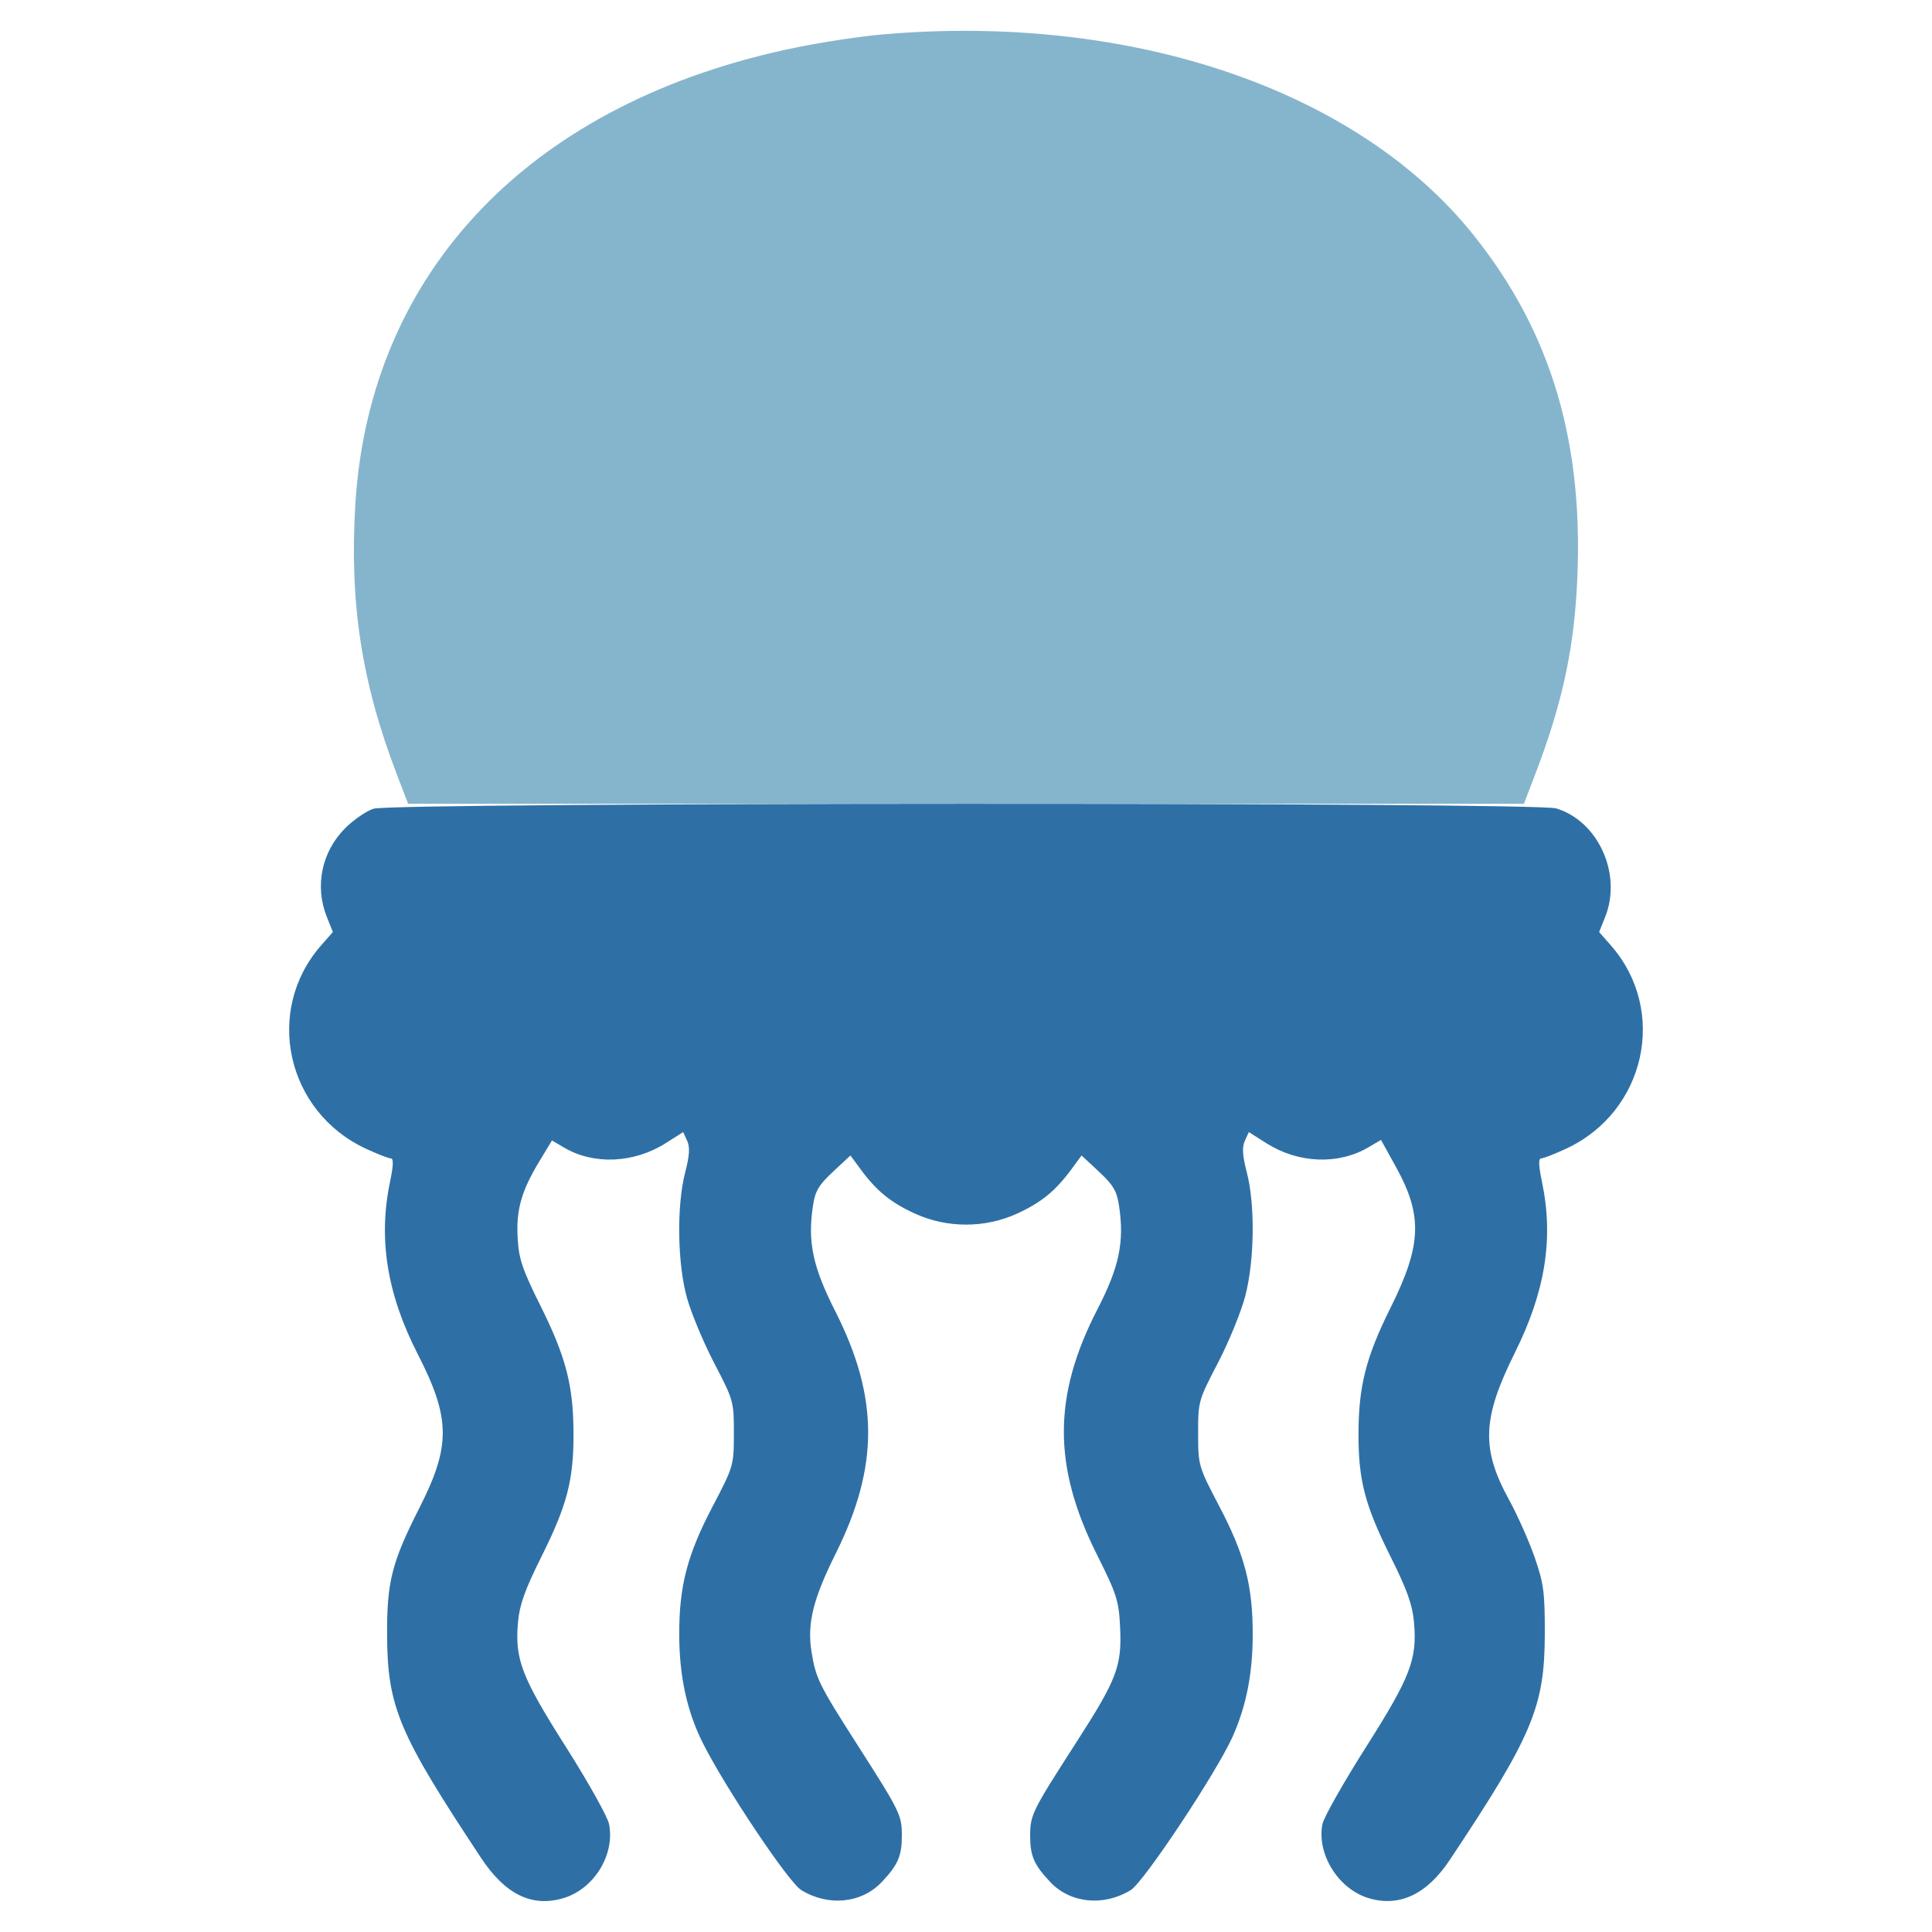<svg xmlns="http://www.w3.org/2000/svg" width="512" height="512" viewBox="0 0 512 512" version="1.1"><path d="M 99.010 214.316 C 97.091 214.927, 93.707 217.243, 91.490 219.463 C 85.240 225.723, 83.348 234.832, 86.607 242.976 L 88.214 246.992 85.113 250.524 C 69.935 267.811, 75.850 294.636, 97 304.433 C 100.025 305.834, 102.986 306.985, 103.581 306.990 C 104.330 306.997, 104.260 308.913, 103.351 313.250 C 100.206 328.260, 102.562 342.943, 110.651 358.738 C 119.431 375.882, 119.518 383.105, 111.147 399.607 C 103.803 414.083, 102.502 419.230, 102.585 433.500 C 102.693 452.392, 105.700 459.492, 127.553 492.462 C 133.916 502.062, 141.013 505.511, 149.297 503.029 C 157.395 500.603, 162.960 491.632, 161.429 483.472 C 161.068 481.548, 155.917 472.323, 149.983 462.972 C 138.173 444.365, 136.387 439.701, 137.283 429.816 C 137.695 425.277, 139.145 421.222, 143.410 412.685 C 150.268 398.959, 152.004 392.350, 151.985 380.040 C 151.965 367.236, 150.020 359.677, 143.240 346.057 C 138.396 336.327, 137.489 333.633, 137.181 328.057 C 136.767 320.550, 138.183 315.595, 143.030 307.597 L 146.281 302.233 149.471 304.115 C 157.338 308.757, 167.990 308.294, 176.426 302.945 L 181.049 300.013 182.100 302.320 C 182.879 304.029, 182.743 306.203, 181.576 310.708 C 179.291 319.524, 179.506 334.756, 182.043 343.913 C 183.167 347.967, 186.429 355.783, 189.293 361.280 C 194.400 371.082, 194.500 371.441, 194.485 379.887 C 194.470 388.408, 194.409 388.616, 188.797 399.329 C 182.155 412.008, 180 420.258, 180 433 C 180 444.182, 182.048 453.588, 186.327 462.059 C 192.362 474.010, 208.986 498.829, 212.331 500.884 C 219.502 505.291, 228.318 504.417, 233.665 498.769 C 237.963 494.229, 239 491.848, 239 486.516 C 239 481.001, 238.613 480.213, 226.968 462.004 C 217.014 446.441, 216.194 444.769, 215.063 437.750 C 213.860 430.276, 215.464 423.760, 221.476 411.696 C 232.968 388.635, 232.935 370.346, 221.360 347.500 C 215.371 335.679, 213.997 329.174, 215.447 319.503 C 216.026 315.642, 216.974 314.038, 220.763 310.510 L 225.373 306.215 228.058 309.858 C 232.314 315.633, 236.056 318.684, 242.492 321.628 C 250.962 325.502, 261.038 325.502, 269.508 321.628 C 275.944 318.684, 279.686 315.633, 283.942 309.858 L 286.627 306.215 291.237 310.510 C 295.026 314.038, 295.974 315.642, 296.553 319.503 C 298 329.155, 296.634 335.701, 290.815 347 C 279.006 369.931, 278.975 388.579, 290.704 412 C 295.960 422.495, 296.496 424.174, 296.836 431.219 C 297.335 441.555, 296.024 444.988, 285.099 461.954 C 273.510 479.952, 273 480.988, 273 486.516 C 273 491.848, 274.037 494.229, 278.335 498.769 C 283.682 504.418, 292.498 505.291, 299.670 500.884 C 303.148 498.746, 322.557 469.486, 326.700 460.134 C 330.298 452.013, 331.969 443.496, 331.985 433.197 C 332.006 420.277, 329.878 412.072, 323.203 399.329 C 317.591 388.616, 317.530 388.408, 317.515 379.887 C 317.500 371.422, 317.590 371.101, 322.800 361.101 C 325.715 355.505, 328.978 347.496, 330.050 343.304 C 332.466 333.857, 332.634 319.235, 330.424 310.708 C 329.257 306.203, 329.121 304.029, 329.900 302.320 L 330.951 300.013 335.574 302.945 C 344.064 308.329, 354.662 308.757, 362.659 304.039 L 365.977 302.081 369.962 309.291 C 377.063 322.137, 376.766 329.972, 368.553 346.473 C 361.978 359.681, 360.034 367.323, 360.015 380.040 C 359.996 392.350, 361.732 398.959, 368.590 412.685 C 372.855 421.222, 374.305 425.277, 374.717 429.816 C 375.615 439.716, 373.832 444.357, 361.924 463.120 C 355.938 472.552, 350.770 481.712, 350.439 483.475 C 348.945 491.437, 354.715 500.636, 362.703 503.029 C 370.832 505.465, 378.096 502.060, 384.150 492.976 C 406.118 460.014, 409.354 452.324, 409.389 433 C 409.409 421.935, 409.098 419.600, 406.683 412.662 C 405.183 408.351, 402.149 401.533, 399.941 397.510 C 392.481 383.917, 392.791 375.894, 401.449 358.500 C 409.530 342.266, 411.774 328.162, 408.649 313.250 C 407.740 308.913, 407.670 306.997, 408.419 306.990 C 409.014 306.985, 411.975 305.834, 415 304.433 C 436.150 294.636, 442.065 267.811, 426.887 250.524 L 423.786 246.992 425.393 242.976 C 429.921 231.660, 423.541 217.564, 412.384 214.230 C 406.757 212.549, 104.299 212.631, 99.010 214.316" stroke="none" fill="#2e70a6" fill-rule="evenodd"/><path d="M 233.564 9.150 C 228.099 9.631, 218.079 11.149, 211.297 12.522 C 141.178 26.719, 97.919 71.490, 94.163 133.750 C 92.592 159.802, 95.843 180.915, 105.174 205.250 L 108.145 213 256 213 L 403.855 213 406.826 205.250 C 413.688 187.354, 416.842 173.371, 417.843 156.406 C 420.095 118.222, 411.412 88.376, 390.436 62.206 C 359.531 23.647, 299.499 3.343, 233.564 9.150" stroke="none" fill="#85b5cc" fill-rule="evenodd"/></svg>